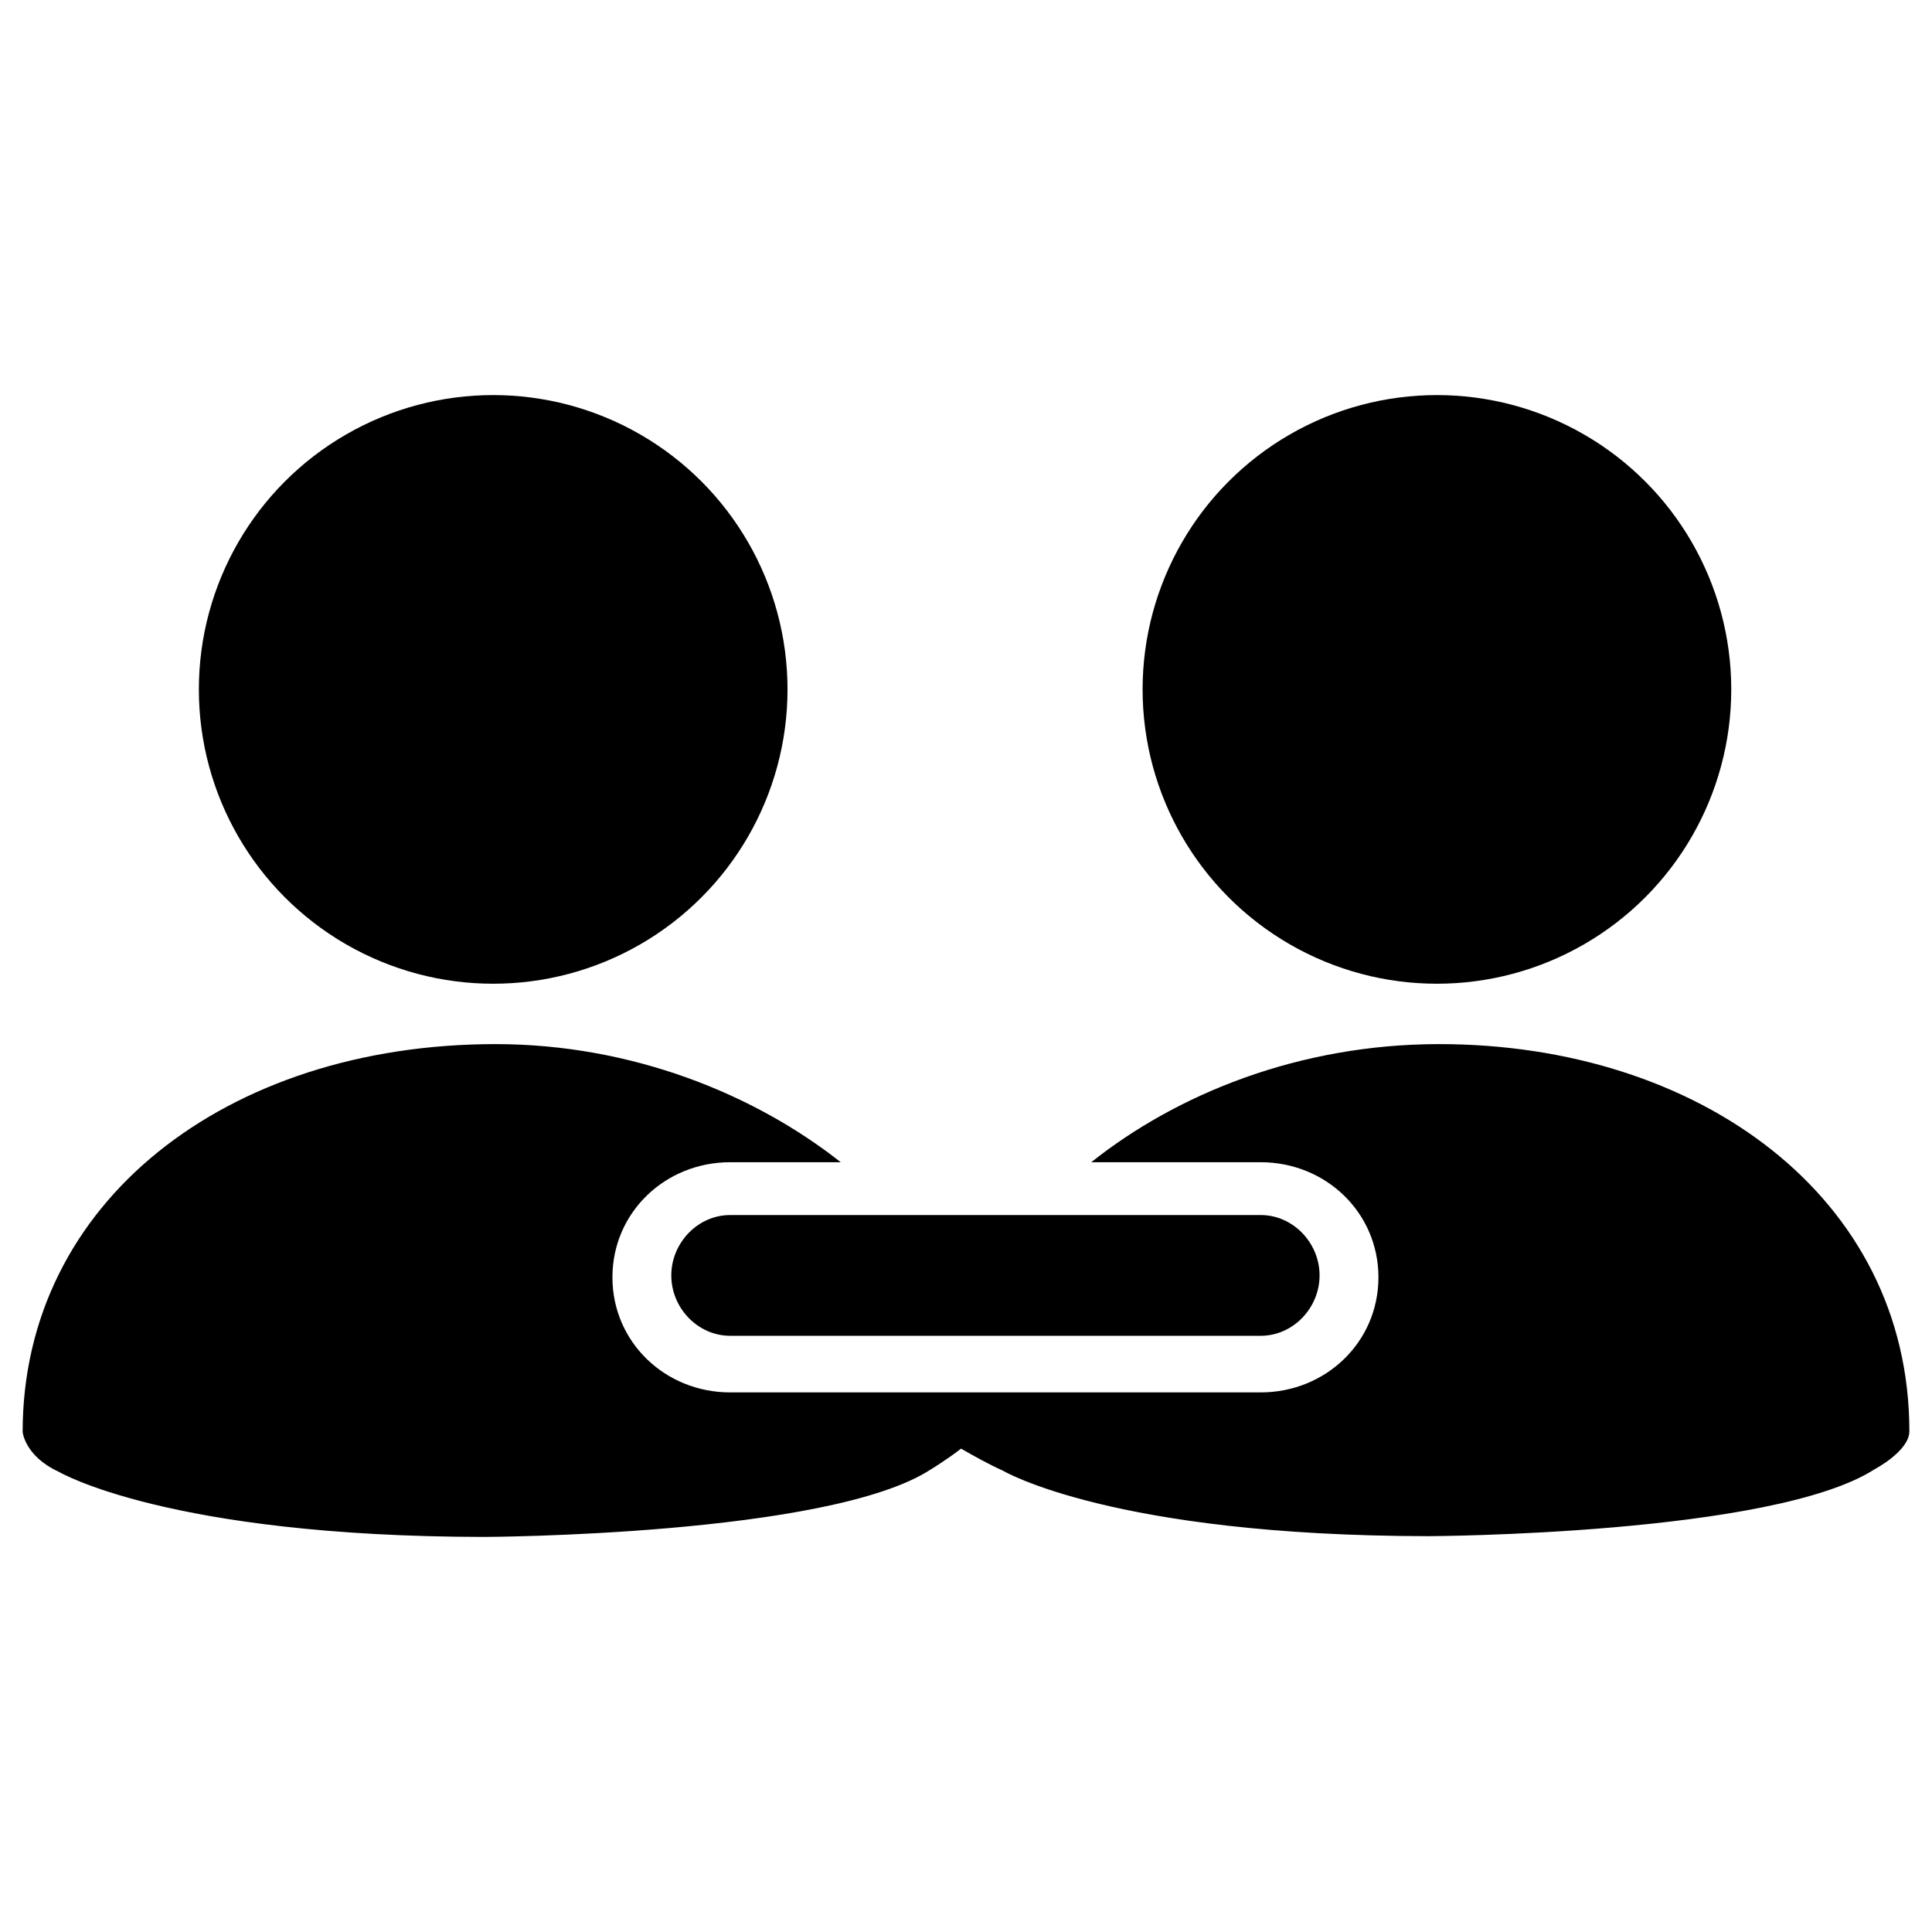 <?xml version="1.0" encoding="utf-8"?>
<!-- Generator: Adobe Illustrator 18.1.1, SVG Export Plug-In . SVG Version: 6.00 Build 0)  -->
<!DOCTYPE svg PUBLIC "-//W3C//DTD SVG 1.1//EN" "http://www.w3.org/Graphics/SVG/1.1/DTD/svg11.dtd">
<svg version="1.1" xmlns="http://www.w3.org/2000/svg" xmlns:xlink="http://www.w3.org/1999/xlink" x="0px" y="0px"
	 viewBox="0 0 512 512" enable-background="new 0 0 512 512" xml:space="preserve">
<g id="Layer_1">
	<g>
		<circle cx="130.7" cy="182.7" r="78"/>
		<circle cx="380.8" cy="182.7" r="78"/>
		<path d="M381.4,276.7c-37.2,0-69.6,13.3-92.2,31.3h44.9c17.2,0,31.2,13.3,31.2,30.5c0,17.2-14,30.5-31.2,30.5h-74.7h-18.3h-47.6
			c-17.2,0-31.2-13.3-31.2-30.5c0-17.2,14-30.5,31.2-30.5h29.3c-22.8-18-55.3-31.3-91.5-31.3C60,276.7,6,318.6,6,379.5
			c0,0,0.6,6.4,9.5,10.5c0,0,28.9,17.2,112.8,17.3c0,0,91.4-0.3,118.4-17.9c0,0,4.4-2.7,8-5.5c3.3,1.9,7.2,4.1,11,5.8
			c0,0,28.9,17.3,112.8,17.4c0,0,91.4-0.3,118.4-17.8c0,0,9.1-4.8,9.1-10C506,317.2,450.2,276.7,381.4,276.7z"/>
		<path d="M177.9,338c0,8.6,7,16,15.6,16h140.6c8.6,0,15.6-7.4,15.6-16s-7-16-15.6-16H193.5C184.9,322,177.9,329.4,177.9,338z"/>
	</g>
</g>
<g id="Layer_2">
</g>
</svg>
